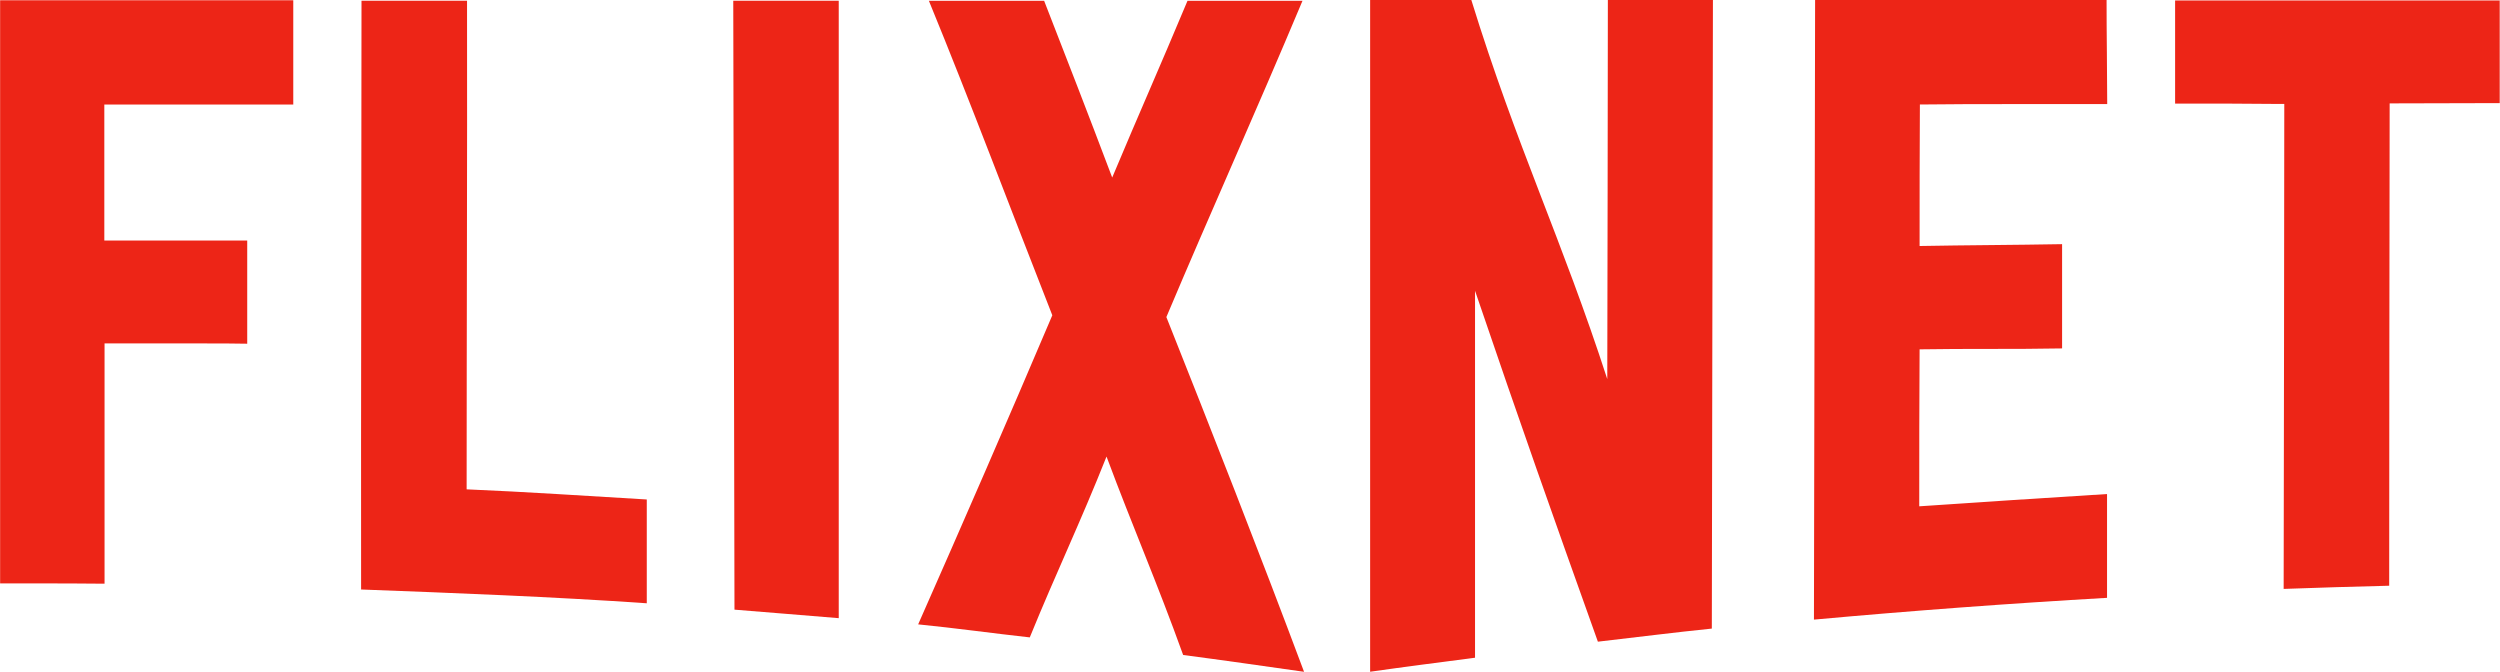 <svg id="Layer_1" data-name="Layer 1" xmlns="http://www.w3.org/2000/svg" viewBox="0 0 431.6 115.97"><defs><style>.cls-1{fill:#ed2517;}</style></defs><title>netflix-seeklogo</title><path class="cls-1" d="M366.41,227H348.22c0,24.73-.07,40.75-.1,65.48-7.82-24.13-15.64-40.11-23.48-65.48H307.18V343c5.89-.84,12.2-1.65,18.11-2.42,0-24.23,0-39.12,0-63.35,8.12,23.85,13.11,37.91,21.21,60.58,6.34-.72,13.32-1.62,19.67-2.26q.11-54.24.19-108.49" transform="translate(-70.64 -227.03)"/><path class="cls-1" d="M434.34,227H384q-.1,53.49-.2,107,25.28-2.3,50.6-3.76c0-5.21,0-12.7,0-17.92-11,.68-21.48,1.38-32.42,2.12,0-9.59,0-17.51.06-27.1,8-.14,16.44,0,24.6-.16,0-5.24,0-12.76,0-18-8.09.15-16.64.17-24.6.32,0-9.59,0-14.85.05-24.43,5-.06,9.93-.07,14.83-.07h5.15c4.09,0,8.19,0,12.36,0,0-5.21-.12-12.7-.11-17.92" transform="translate(-70.64 -227.03)"/><path class="cls-1" d="M502.25,227.11h-56.1c0,5.17,0,12.63,0,17.81h2.42c2.43,0,4.87,0,7.31,0s4.87.05,7.31.05H465c0,28.74-.08,55-.11,83.73,5.93-.22,12.28-.4,18.22-.55,0-28.59.05-54.68.08-83.27l19-.05c0-5.09,0-12.67,0-17.77" transform="translate(-70.64 -227.03)"/><path class="cls-1" d="M121.25,227.08H70.66q0,50.34,0,100.67h5.92c4,0,8.12,0,12.11.05,0-14.25,0-27.24,0-41.48h3l7.14,0,7.2,0c2.46,0,4.9,0,7.29.05,0-5.11,0-12.7,0-17.81-2.25,0-4.55,0-6.87,0l-7.51,0H88.65c0-9.15,0-14.32,0-23.48h17.91l14.71,0c0-5.12,0-12.87,0-18" transform="translate(-70.64 -227.03)"/><path class="cls-1" d="M133.05,227.16c0,33.88-.11,67.76-.07,101.64,16.17.61,33.17,1.26,49.32,2.38,0-5.22,0-12.71,0-17.92-10.22-.6-20.86-1.32-31.1-1.75,0-29,.12-55.34.07-84.35H133.05" transform="translate(-70.64 -227.03)"/><path class="cls-1" d="M197.23,227.16l.21,105.12c5.92.46,12.05,1,18,1.47q0-53.25,0-106.59H197.23" transform="translate(-70.64 -227.03)"/><path class="cls-1" d="M231,227.16c7.27,17.72,13.92,35.49,21.31,54.3-7.68,18.07-15.49,36-23.16,53.36,6.35.63,12.92,1.55,19.27,2.25,4.55-11.16,8.7-19.76,13.25-31.22,4.55,12.21,8.69,21.65,13.23,34.26,6.33.82,14.55,2,20.87,2.9-7.67-20.51-16.06-41.86-23.77-61.24,7.68-18.2,15.52-35.57,23.5-54.6H275.65c-4.92,11.76-8.31,19.32-13,30.51-4.4-11.65-7.35-19.19-11.75-30.51H231" transform="translate(-70.64 -227.03)"/></svg>